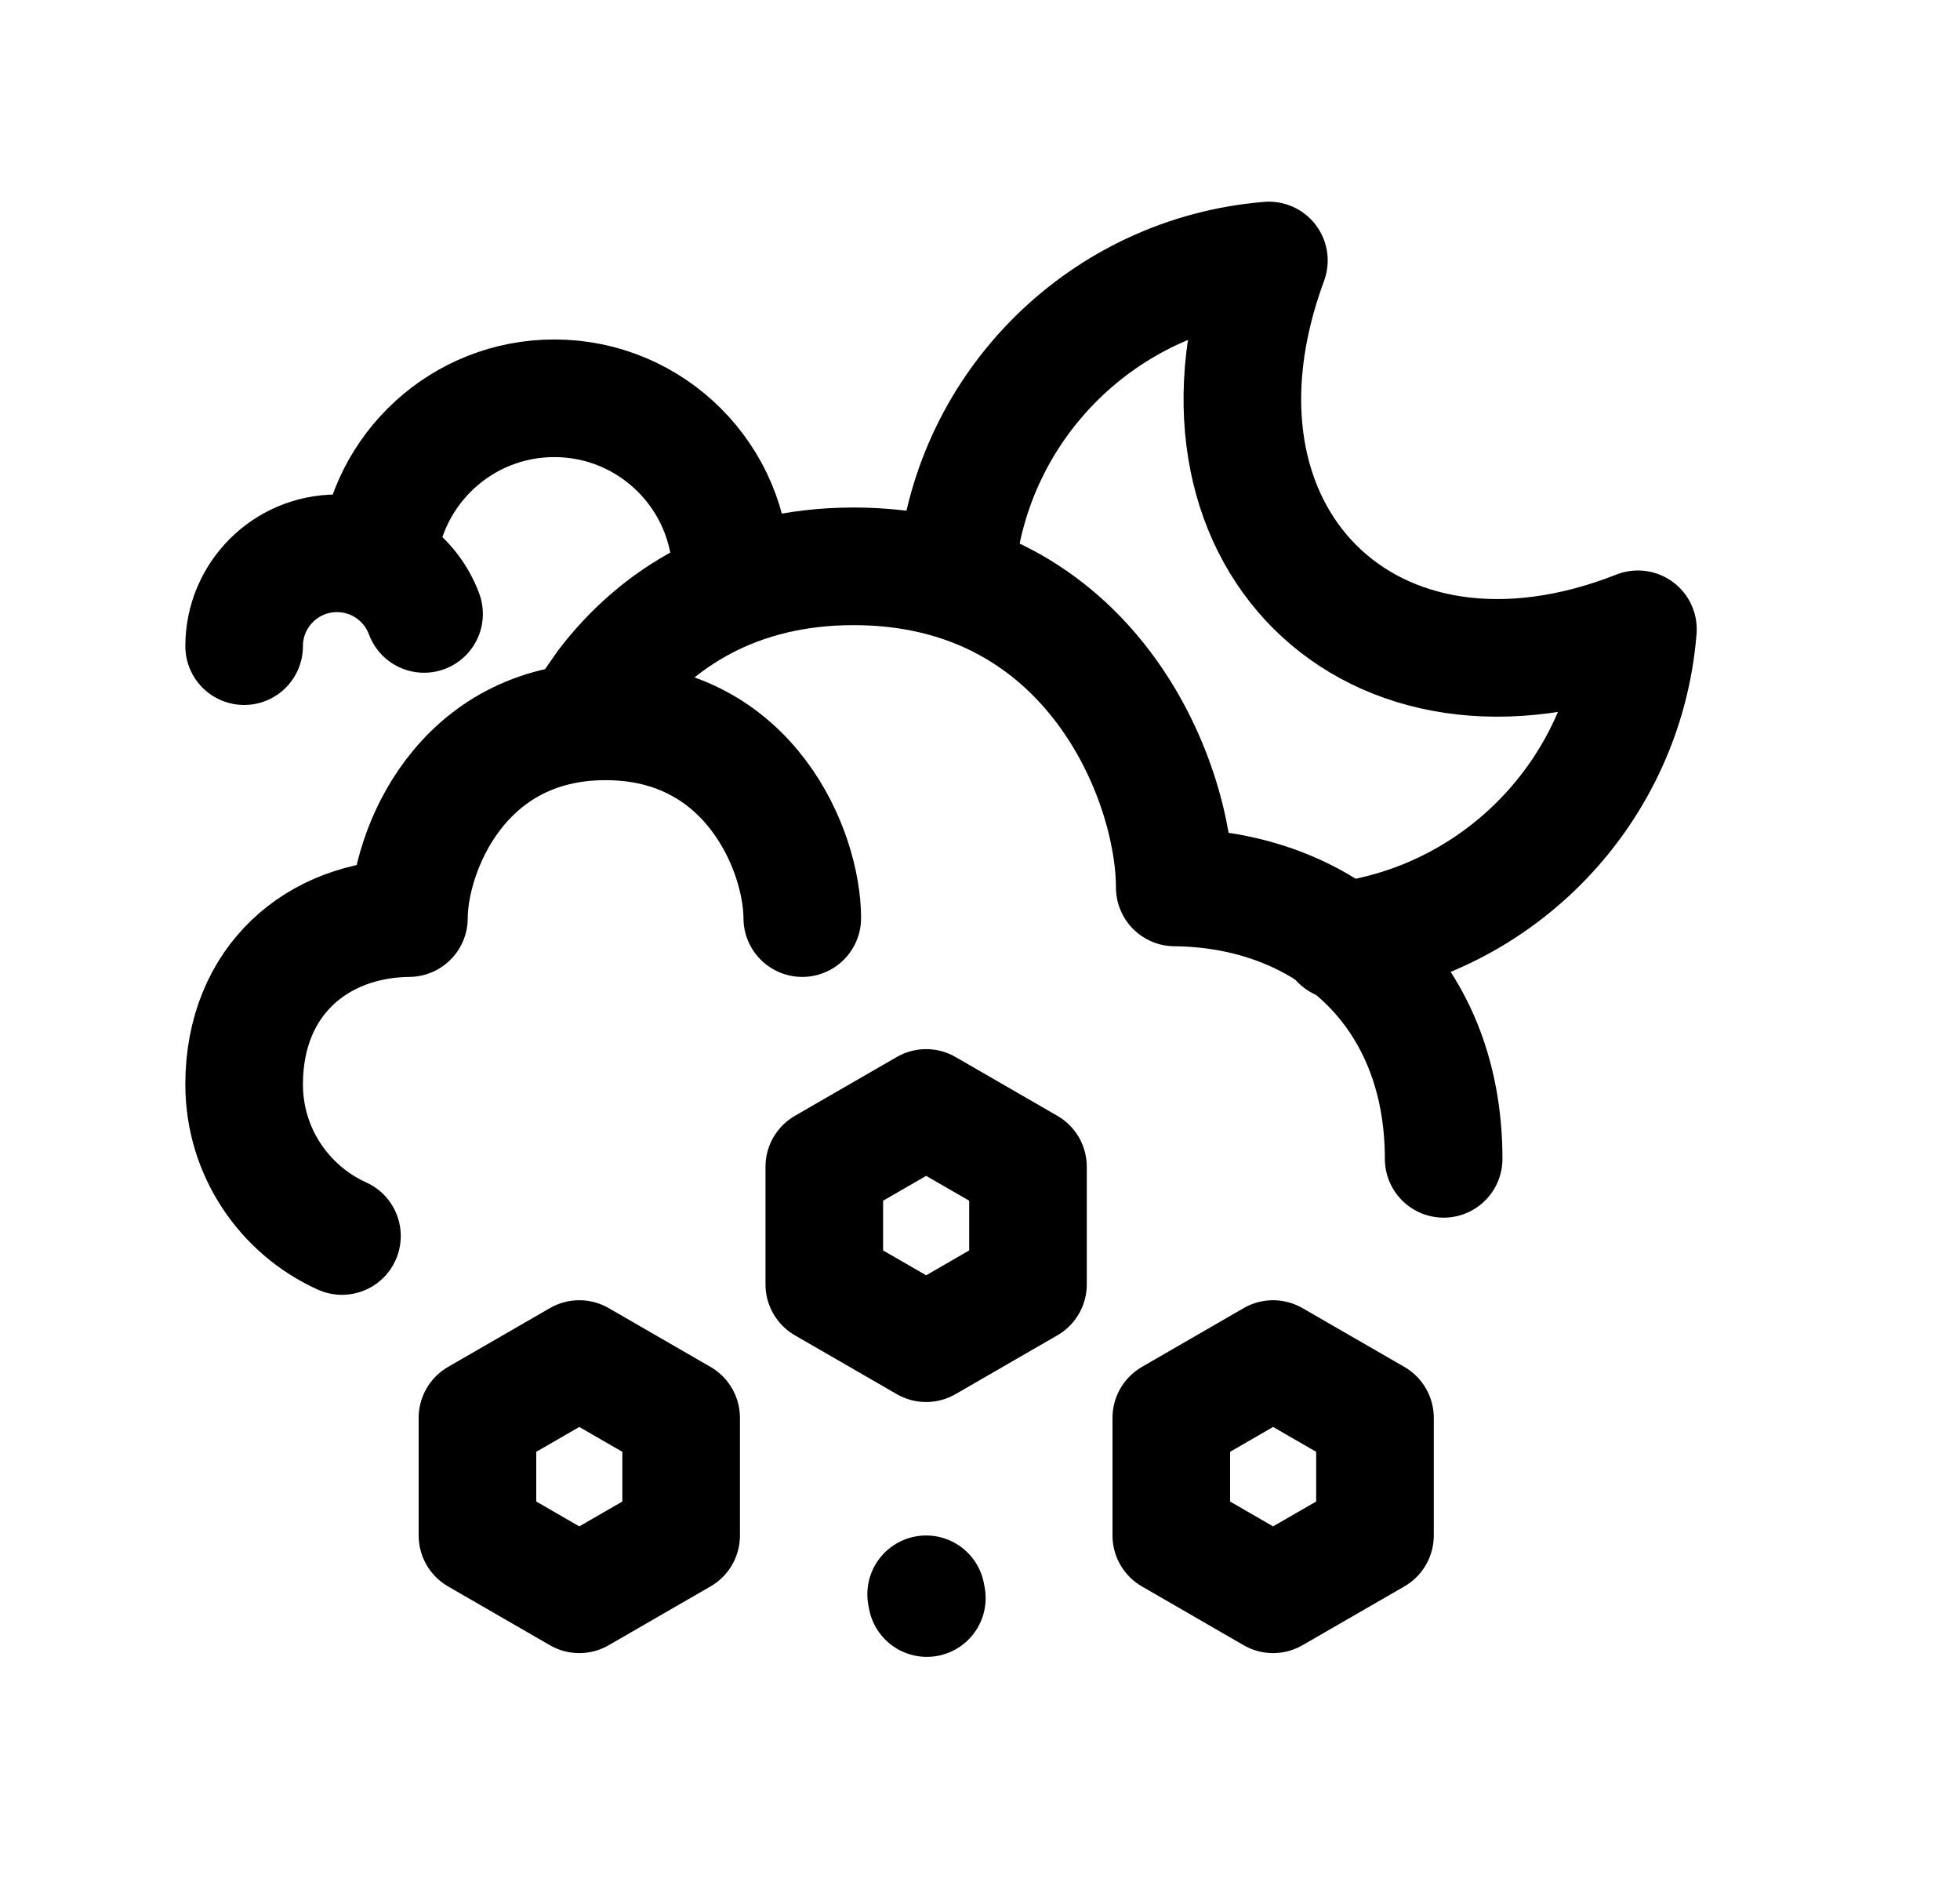 <svg width="25" height="24" viewBox="0 0 25 24" fill="none" xmlns="http://www.w3.org/2000/svg">
<path d="M18.414 14.778C18.414 12.608 16.881 11.334 14.984 11.317C14.984 9.952 13.913 7.222 10.889 7.222C9.39 7.222 8.371 7.893 7.725 8.736L7.403 9.198" stroke="black" stroke-width="1.5" stroke-linecap="round" stroke-linejoin="round"/>
<path d="M4.362 15.762C3.627 15.43 3.114 14.689 3.114 13.829C3.114 12.499 4.054 11.719 5.216 11.708C5.216 10.872 5.872 9.199 7.724 9.199C9.577 9.199 10.233 10.872 10.233 11.708" stroke="black" stroke-width="1.5" stroke-linecap="round" stroke-linejoin="round"/>
<path d="M9.327 7.336C9.327 6.09 8.317 5.079 7.07 5.079C5.897 5.079 4.933 5.974 4.823 7.118" stroke="black" stroke-width="1.5" stroke-linecap="round" stroke-linejoin="round"/>
<path d="M3.114 8.24C3.114 7.586 3.644 7.056 4.298 7.056C4.808 7.056 5.242 7.378 5.409 7.829" stroke="black" stroke-width="1.5" stroke-linecap="round" stroke-linejoin="round"/>
<path d="M12.201 7.244C12.404 5.15 14.085 3.494 16.185 3.322C14.893 6.812 17.478 9.37 20.892 8.025C20.727 10.085 19.125 11.746 17.087 12" stroke="black" stroke-width="1.5" stroke-linecap="round" stroke-linejoin="round"/>
<path d="M11.813 20.331L11.822 20.379" stroke="black" stroke-width="1.5" stroke-linecap="round" stroke-linejoin="round"/>
<path d="M7.389 20.331L8.688 19.581V18.081L7.389 17.331L6.09 18.081V19.581L7.389 20.331Z" stroke="black" stroke-width="1.5" stroke-linecap="round" stroke-linejoin="round"/>
<path d="M16.238 20.331L17.538 19.581V18.081L16.238 17.331L14.94 18.081V19.581L16.238 20.331Z" stroke="black" stroke-width="1.5" stroke-linecap="round" stroke-linejoin="round"/>
<path d="M11.813 17.129L13.112 16.379V14.879L11.813 14.129L10.514 14.879V16.379L11.813 17.129Z" stroke="black" stroke-width="1.5" stroke-linecap="round" stroke-linejoin="round"/>
</svg>